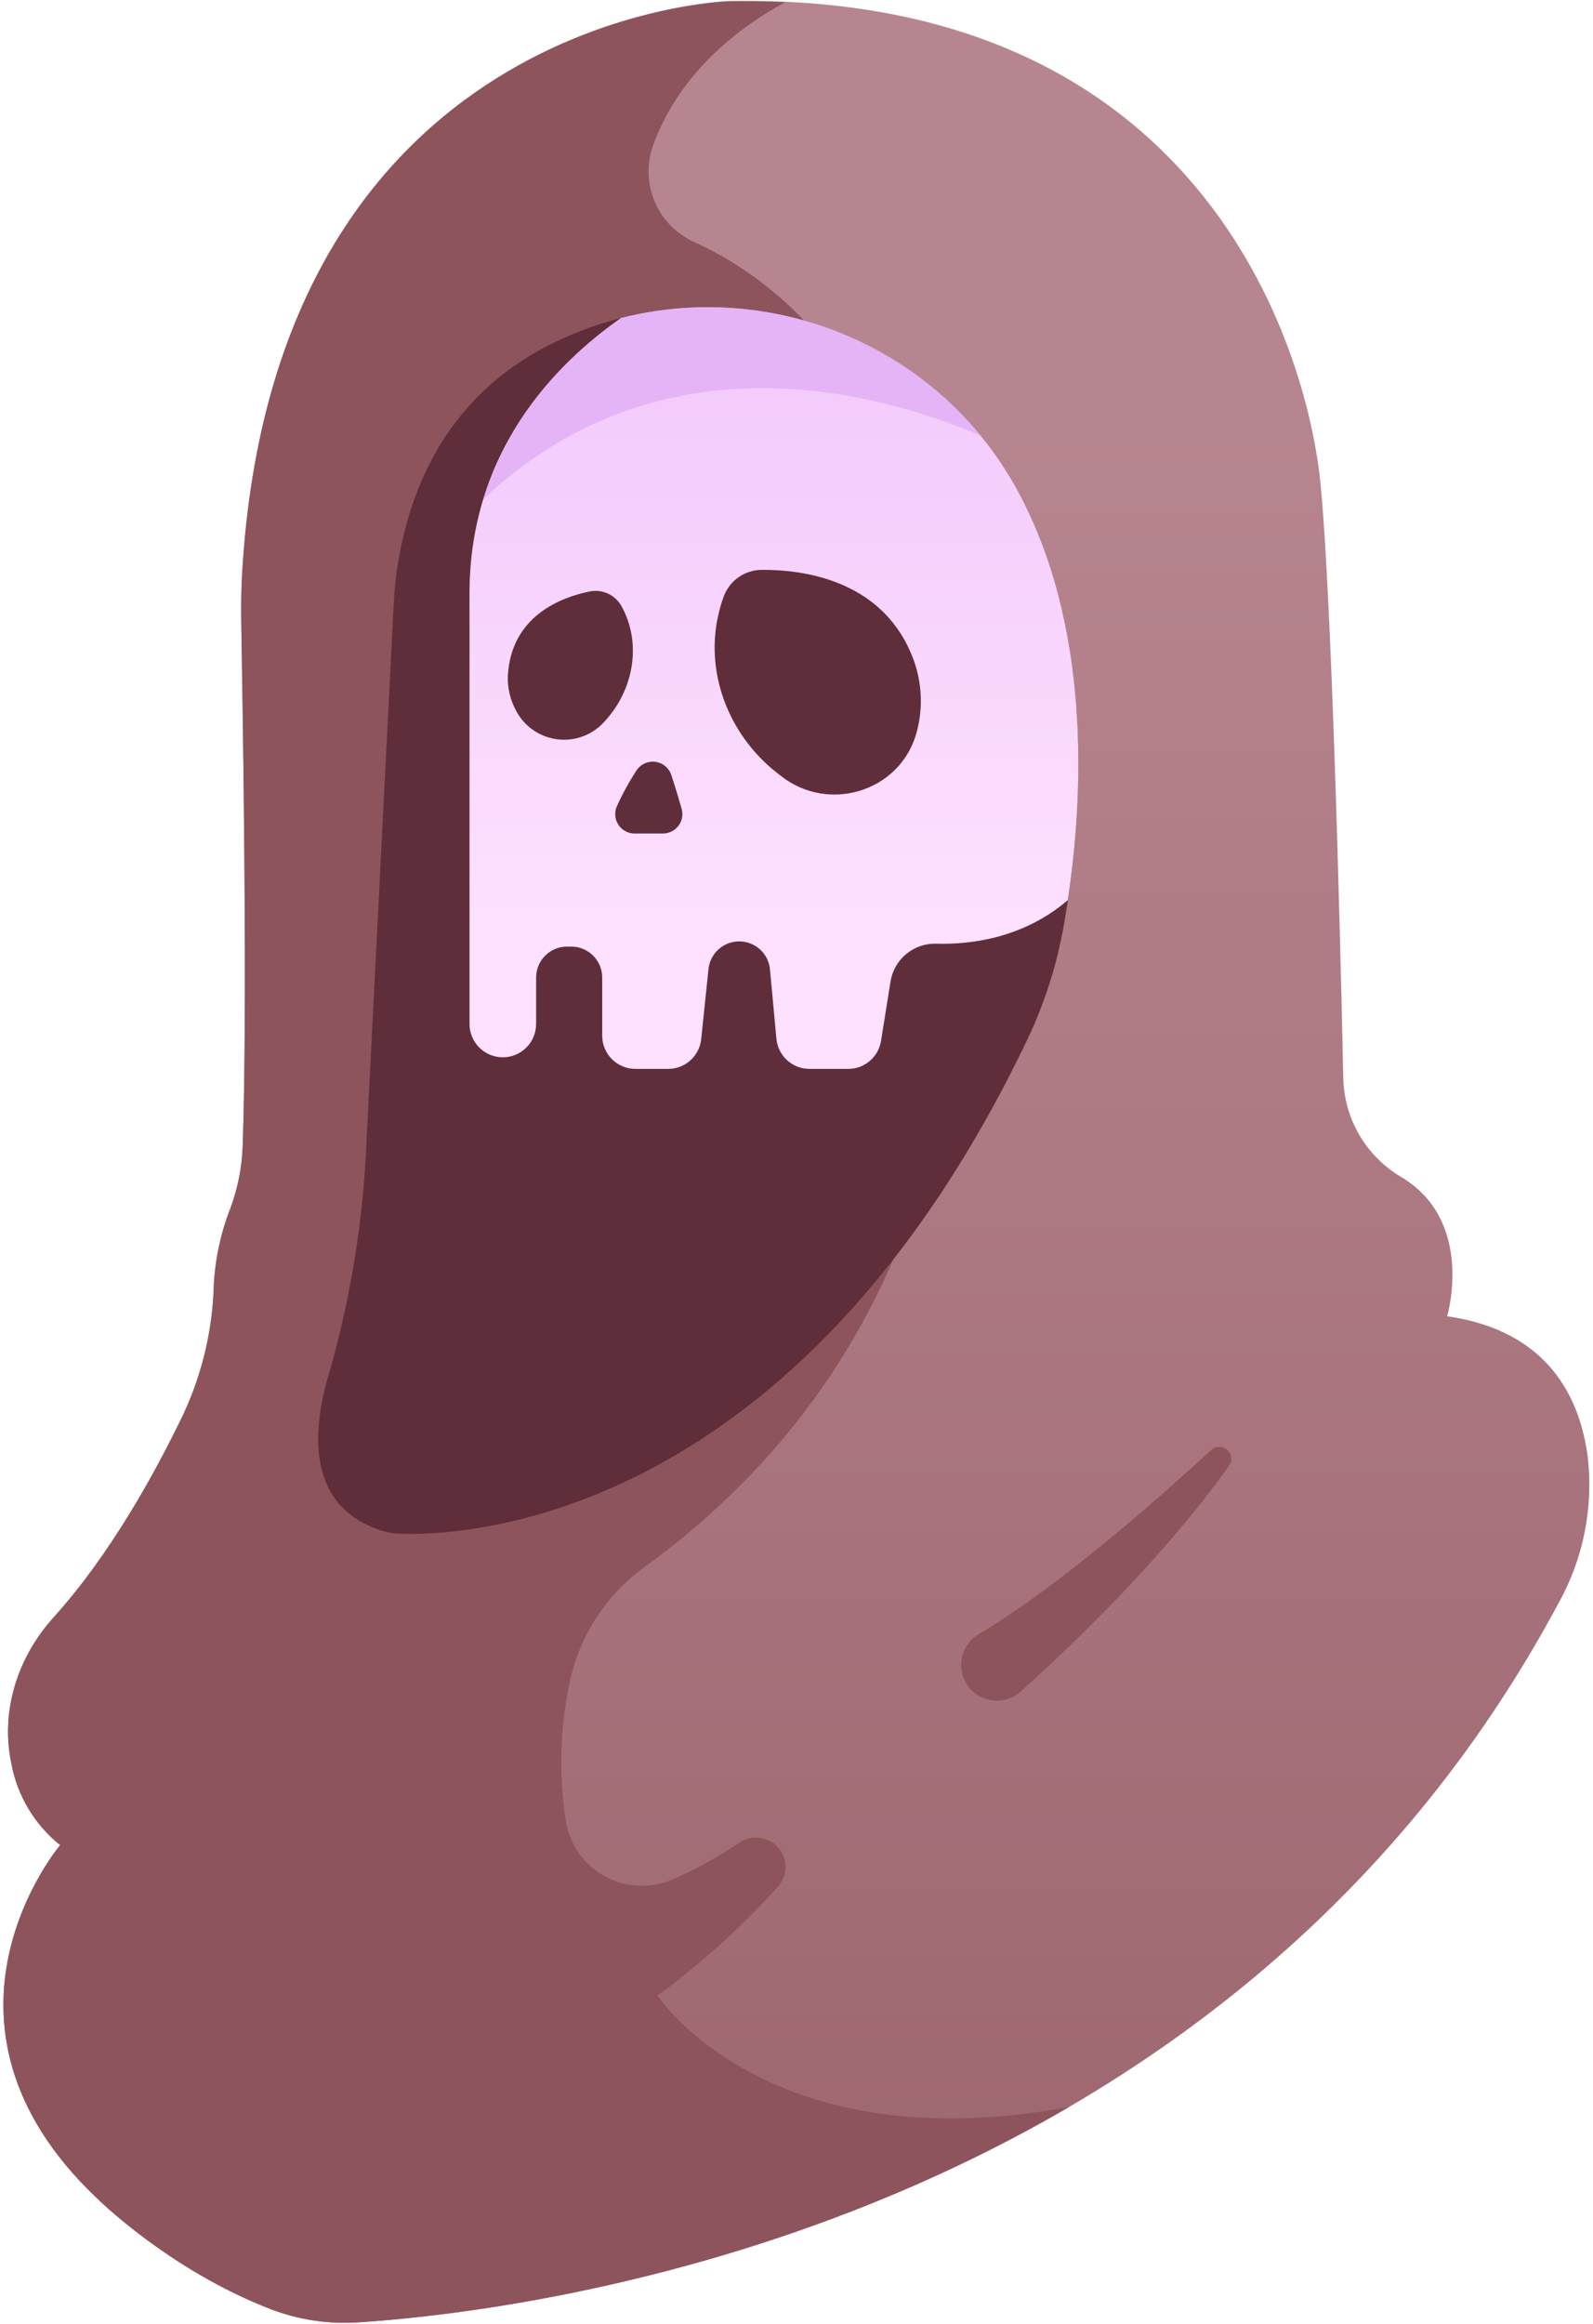 <svg width="336" height="490" viewBox="0 0 336 490" fill="none" xmlns="http://www.w3.org/2000/svg">
<path d="M283.32 227.05C283.32 227.05 281.41 131.76 278.55 102.22C275.69 72.68 252.82 -1.65 153.72 0.22C153.72 0.22 57.72 2.99 51.05 121.22C50.84 124.99 50.84 128.76 50.91 132.53C51.25 151.12 52.22 211.33 51.2 241.35C51.083 245.963 50.19 250.523 48.56 254.84C46.564 259.955 45.399 265.357 45.11 270.84C44.846 280.295 42.658 289.598 38.68 298.18C32.68 310.74 23.15 327.92 11.28 341.05C3.76 349.38 0.08 360.71 2.37 371.7C3.596 378.536 7.264 384.695 12.69 389.03C12.69 389.03 -18.76 426.19 20.31 463.36C20.31 463.36 35.56 478.6 57.18 486.92C63.06 489.154 69.354 490.089 75.63 489.66C112.55 487.24 258.55 469.37 328.86 337.79C333.958 328.55 336.074 317.96 334.92 307.47C333.35 294.88 326.68 280.6 305.24 277.54C305.24 277.54 311.24 257.28 295.32 248.05C291.698 245.86 288.695 242.782 286.595 239.107C284.495 235.432 283.368 231.282 283.32 227.05Z" fill="url(#paint0_linear_1_1043)"/>
<path d="M20.31 463.38C-18.76 426.21 12.69 389.05 12.69 389.05C7.264 384.71 3.597 378.549 2.37 371.71C0.08 360.71 3.74 349.42 11.25 341.11C23.25 327.85 32.81 310.45 38.85 297.85C42.744 289.388 44.87 280.221 45.1 270.91C45.394 265.459 46.548 260.09 48.52 255C50.18 250.575 51.09 245.904 51.21 241.18C52.21 211.07 51.21 151.18 50.91 132.6C50.84 128.83 50.84 125.06 51.05 121.29C57.69 3.04 153.72 0.29 153.72 0.29C157.83 0.21 161.72 0.29 165.61 0.48C155.79 5.8 143.38 15.24 137.75 30.64C136.366 34.493 136.482 38.727 138.076 42.499C139.669 46.271 142.623 49.305 146.35 51C167.1 60.31 207.71 91.36 200.65 190.83C200.65 190.83 212.18 275.16 135.78 330.54C127.554 336.562 121.916 345.477 120 355.49C118.086 364.916 117.872 374.609 119.37 384.11C119.779 386.53 120.732 388.826 122.156 390.825C123.581 392.824 125.441 394.474 127.595 395.65C129.749 396.826 132.143 397.499 134.594 397.616C137.046 397.734 139.493 397.294 141.75 396.33C146.582 394.255 151.206 391.727 155.56 388.78C156.597 388.01 157.839 387.564 159.129 387.499C160.419 387.433 161.7 387.75 162.81 388.41C163.574 388.899 164.222 389.548 164.708 390.313C165.195 391.078 165.509 391.941 165.628 392.84C165.747 393.738 165.668 394.653 165.398 395.518C165.127 396.383 164.67 397.179 164.06 397.85C156.397 406.328 147.897 414.01 138.69 420.78C138.69 420.78 161.82 456.11 225.52 444.24C162.98 480.75 98.52 488.18 75.67 489.68C69.394 490.108 63.1 489.174 57.22 486.94C35.56 478.62 20.31 463.38 20.31 463.38Z" fill="#8E545C"/>
<path d="M117.34 72C101.86 79.37 87.82 93.44 83.77 119.79C83.33 122.69 83.13 125.62 82.98 128.54L77.09 244.88C76.15 260.395 73.466 275.755 69.09 290.67C65.73 302.57 65.04 317.61 80.25 322.67C81.682 323.133 83.175 323.379 84.68 323.4C98.56 323.83 168.14 320.64 216.68 219.22C220.38 211.448 222.994 203.204 224.45 194.72C228.08 173.85 231.62 133.96 214.2 102.66C195.22 68.62 152.55 55.21 117.34 72Z" fill="#602E3A"/>
<path d="M131 67.06C163 58.93 197.65 72.92 214.23 102.7C230.36 131.7 228.51 168 225.23 189.79C215.9 197.79 204.81 199.2 197.43 198.98C195.131 198.921 192.89 199.7 191.123 201.172C189.357 202.644 188.186 204.708 187.83 206.98L185.83 219.45C185.574 221.105 184.733 222.614 183.46 223.702C182.186 224.79 180.565 225.385 178.89 225.38H170.76C169.006 225.387 167.313 224.735 166.017 223.553C164.721 222.372 163.915 220.747 163.76 219L162.42 204.54C162.301 202.903 161.568 201.372 160.37 200.251C159.171 199.13 157.593 198.503 155.952 198.494C154.311 198.485 152.727 199.096 151.516 200.203C150.305 201.311 149.557 202.834 149.42 204.47L147.9 219.08C147.726 220.812 146.912 222.418 145.618 223.583C144.323 224.748 142.641 225.389 140.9 225.38H134.02C132.163 225.38 130.383 224.642 129.07 223.33C127.757 222.017 127.02 220.236 127.02 218.38V206.11C127.019 204.431 126.371 202.818 125.21 201.605C124.05 200.393 122.467 199.674 120.79 199.6H119.9C119.02 199.559 118.14 199.698 117.315 200.006C116.49 200.315 115.735 200.788 115.098 201.397C114.461 202.005 113.953 202.736 113.606 203.547C113.259 204.357 113.08 205.229 113.08 206.11V215.91C113.08 217.773 112.34 219.56 111.022 220.877C109.705 222.195 107.918 222.935 106.055 222.935C104.192 222.935 102.405 222.195 101.088 220.877C99.77 219.56 99.03 217.773 99.03 215.91V125.21C99 95.25 117 76.87 131 67.06Z" fill="url(#paint1_linear_1_1043)"/>
<path d="M160.69 120.16C169.01 120.1 185.29 122.07 192.01 137.43C194.467 142.895 194.899 149.055 193.23 154.81L193.11 155.2C189.34 167.01 174.78 171.32 164.94 163.78C164.54 163.48 164.14 163.16 163.73 162.84C153.51 154.75 148.44 141.35 151.73 128.74C152 127.661 152.334 126.599 152.73 125.56C153.364 123.967 154.462 122.601 155.881 121.638C157.3 120.675 158.975 120.16 160.69 120.16Z" fill="#602E3A"/>
<path d="M124.36 124.72C118.41 125.92 107.78 129.84 107.11 142.56C107.027 145.099 107.628 147.613 108.85 149.84L108.97 150.07C109.85 151.666 111.1 153.028 112.615 154.042C114.129 155.057 115.864 155.694 117.675 155.9C119.486 156.107 121.321 155.877 123.025 155.23C124.729 154.582 126.253 153.537 127.47 152.18L127.88 151.72C133.47 145.42 135.24 136.26 131.56 128.72C131.41 128.42 131.26 128.12 131.09 127.82C130.447 126.652 129.446 125.721 128.235 125.163C127.024 124.605 125.666 124.45 124.36 124.72Z" fill="#602E3A"/>
<path d="M134.21 162.51C132.648 164.916 131.271 167.436 130.09 170.05C129.822 170.674 129.715 171.356 129.777 172.032C129.838 172.709 130.068 173.359 130.444 173.925C130.82 174.49 131.331 174.953 131.931 175.272C132.531 175.591 133.201 175.755 133.88 175.75H139.82C140.456 175.751 141.083 175.605 141.652 175.322C142.222 175.039 142.717 174.628 143.1 174.121C143.484 173.614 143.743 173.024 143.86 172.399C143.976 171.774 143.945 171.131 143.77 170.52C143.2 168.52 142.47 166.08 141.6 163.43C141.356 162.689 140.906 162.033 140.304 161.537C139.701 161.042 138.97 160.728 138.196 160.631C137.422 160.535 136.636 160.66 135.931 160.993C135.225 161.326 134.628 161.852 134.21 162.51Z" fill="#602E3A"/>
<path d="M255.39 305.8C242.51 317.67 222.86 334.75 206.49 344.53C205.475 345.117 204.61 345.934 203.966 346.914C203.321 347.894 202.914 349.011 202.777 350.177C202.64 351.342 202.777 352.523 203.177 353.626C203.577 354.729 204.228 355.723 205.08 356.53C206.446 357.835 208.254 358.577 210.144 358.607C212.033 358.636 213.864 357.952 215.27 356.69C224.69 348.24 244.92 329.18 259.16 309.16C259.557 308.654 259.746 308.015 259.689 307.374C259.632 306.733 259.333 306.138 258.853 305.71C258.372 305.282 257.747 305.053 257.103 305.069C256.46 305.086 255.847 305.347 255.39 305.8Z" fill="#8E545C"/>
<path d="M102 105.19C107.64 86.74 120.42 74.46 131 67.06C144.686 63.599 159.073 64.091 172.492 68.477C185.91 72.863 197.81 80.964 206.81 91.84C185.44 82.73 139.62 69.86 102 105.19Z" fill="#E5B4F7"/>
<defs>
<linearGradient id="paint0_linear_1_1043" x1="168" y1="83.19" x2="168" y2="708.8" gradientUnits="userSpaceOnUse">
<stop offset="0.01" stop-color="#B7858F"/>
<stop offset="1" stop-color="#8E545C"/>
</linearGradient>
<linearGradient id="paint1_linear_1_1043" x1="163.23" y1="202.22" x2="163.23" y2="-46.54" gradientUnits="userSpaceOnUse">
<stop offset="0.01" stop-color="#FFE1FF"/>
<stop offset="1" stop-color="#E5B4F7"/>
</linearGradient>
</defs>
</svg>
